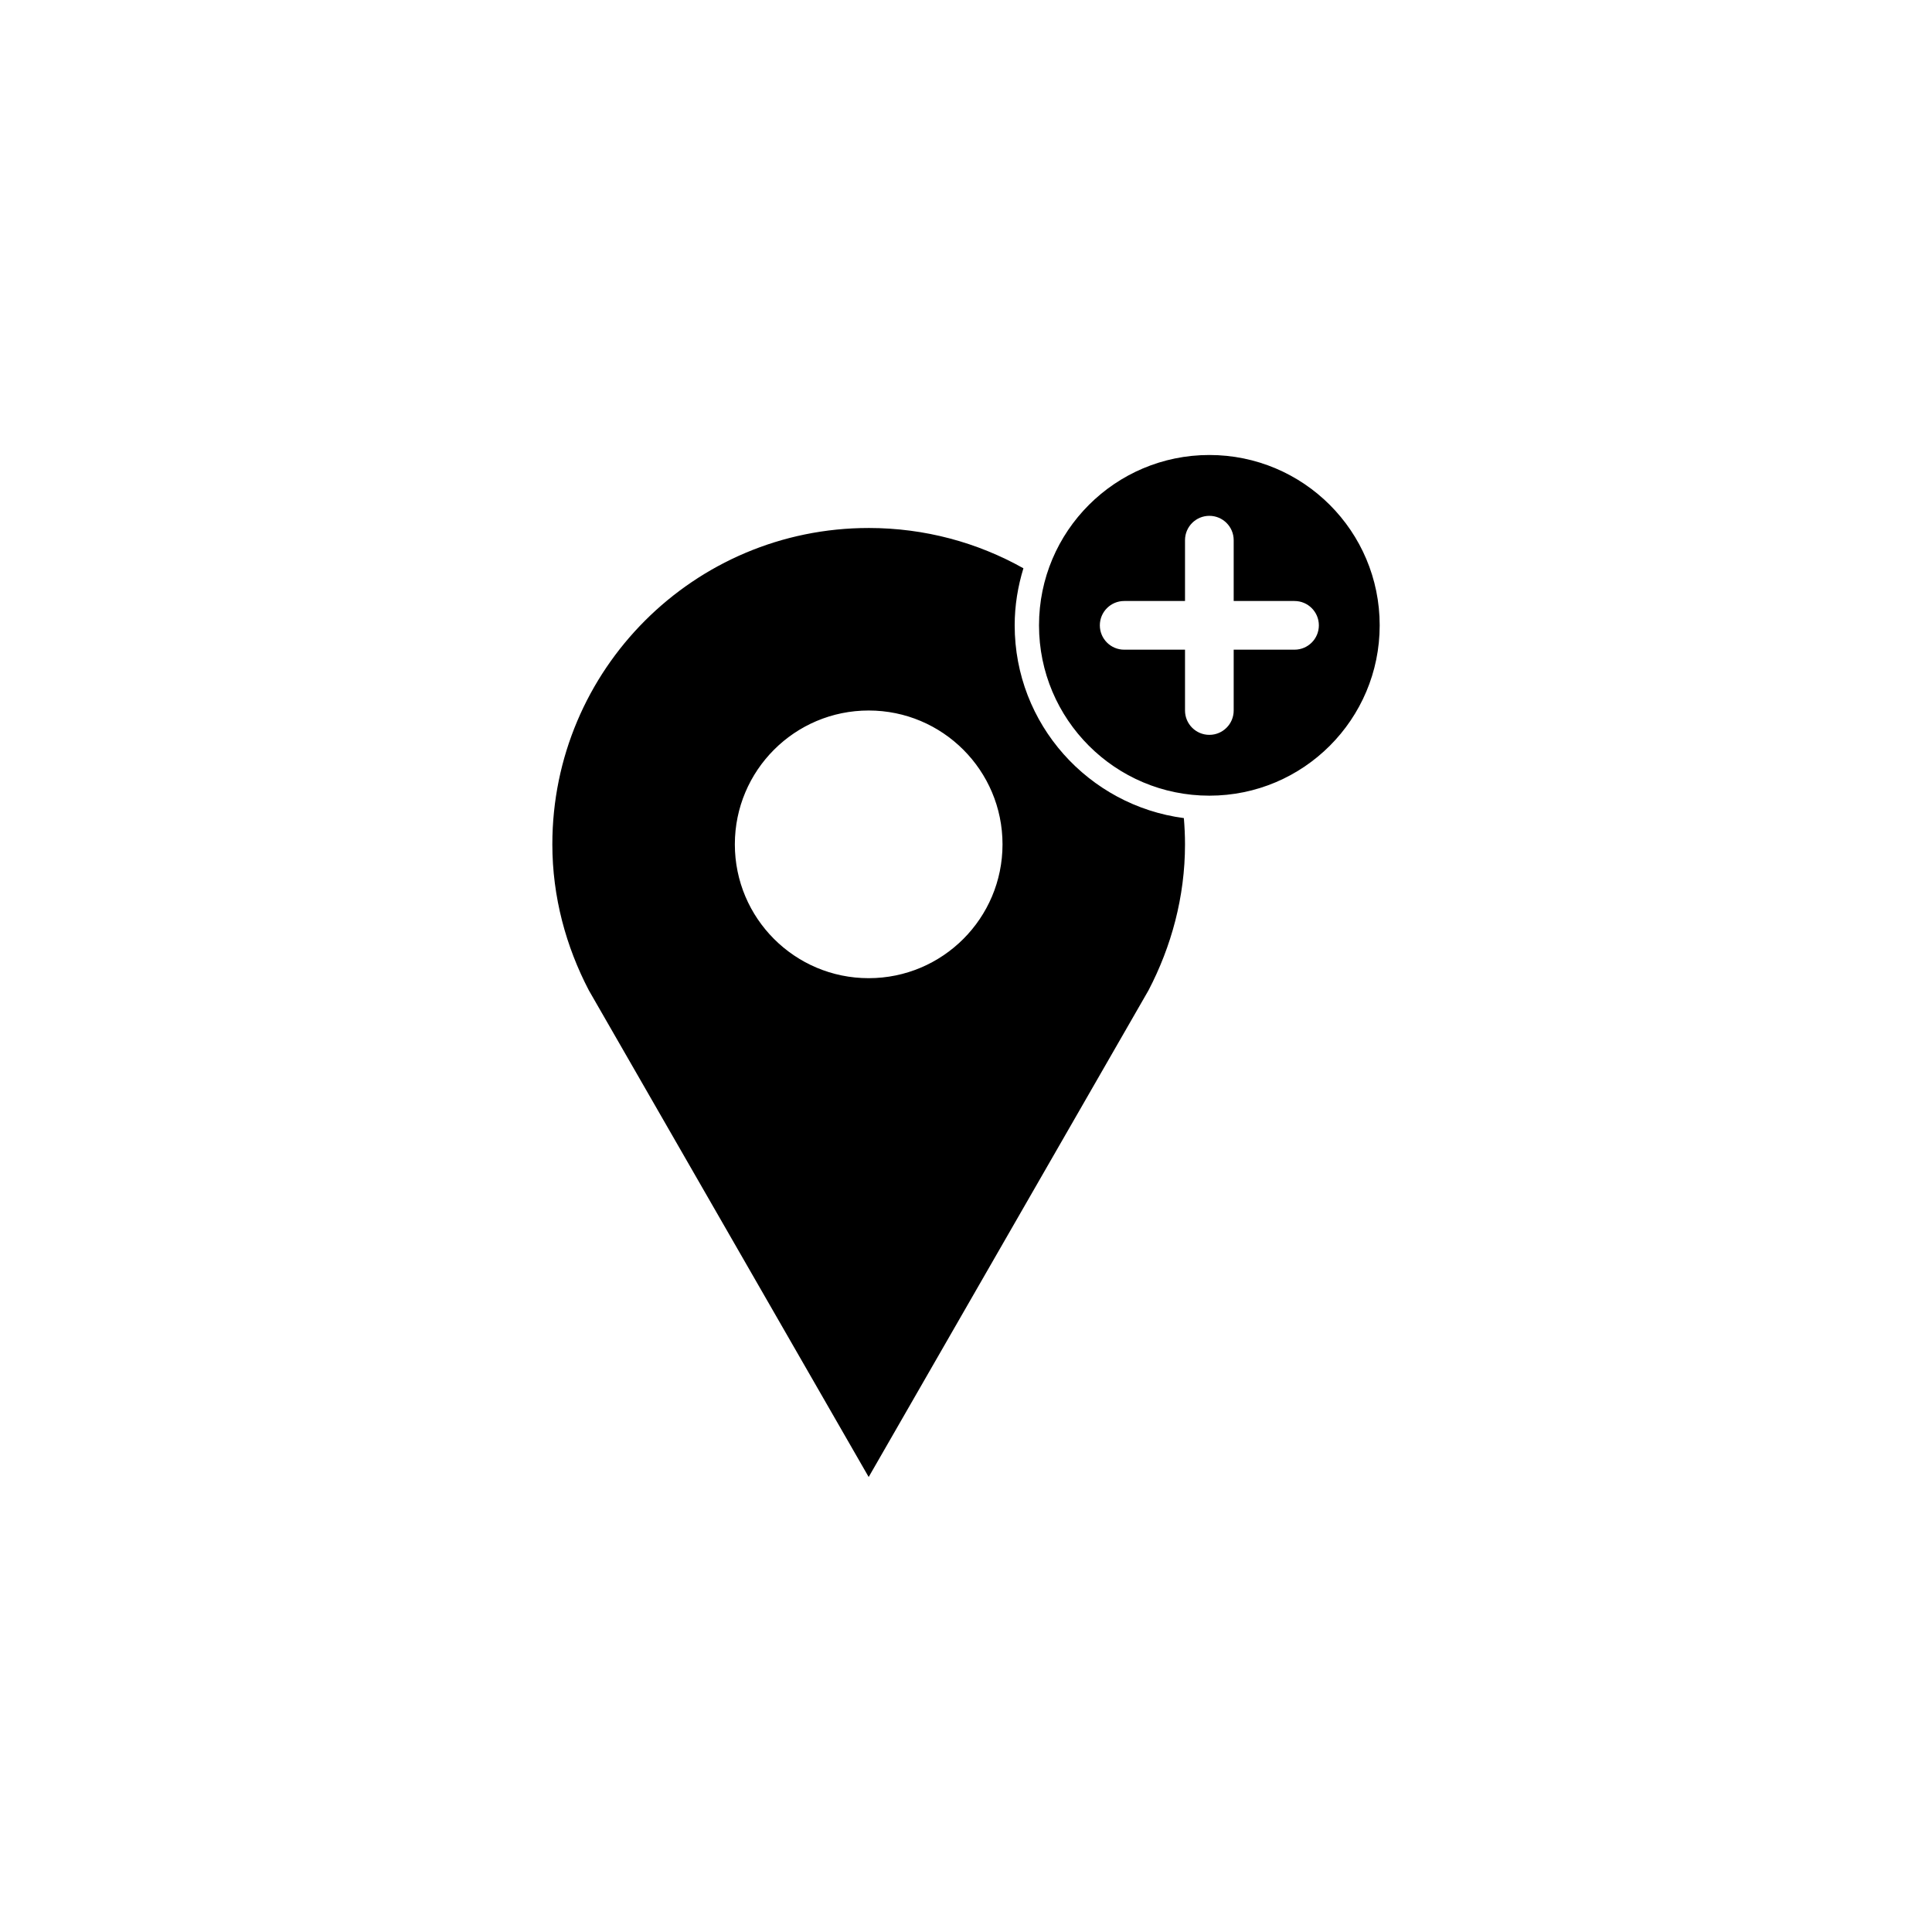<?xml version="1.0" encoding="UTF-8"?>
<svg width="752pt" height="752pt" version="1.1" viewBox="0 0 752 752" xmlns="http://www.w3.org/2000/svg">
 <path d="m470.72 177.1c-36.617 0-66.301 29.684-66.301 66.301 0 36.617 29.684 66.301 66.301 66.301s66.301-29.684 66.301-66.301c0-36.617-29.684-66.301-66.301-66.301zm0 23.68c5.231 0 9.473 4.242 9.473 9.473v23.68h23.68c5.231 0 9.473 4.242 9.473 9.473 0 5.231-4.242 9.473-9.473 9.473h-23.68v23.68c0 5.231-4.242 9.473-9.473 9.473s-9.473-4.242-9.473-9.473v-23.68h-23.68c-5.231 0-9.473-4.242-9.473-9.473 0-5.231 4.242-9.473 9.473-9.473h23.68v-23.68c0-5.231 4.242-9.473 9.473-9.473zm-132.6 4.734c-68.004 0-123.13 55.129-123.13 123.13 0 20.496 5.332 39.828 14.207 56.828l108.92 189.43 108.92-189.43c8.875-17.004 14.207-36.332 14.207-56.828 0-3.441-0.168-6.844-0.445-10.211-37.125-4.891-65.852-36.57-65.852-75.035 0-7.746 1.242-15.16 3.402-22.199-17.805-10.004-38.355-15.688-60.234-15.688zm0 71.039c28.77 0 52.094 23.324 52.094 52.094s-23.324 52.094-52.094 52.094c-28.77 0-52.094-23.324-52.094-52.094s23.324-52.094 52.094-52.094z"/>
</svg>
